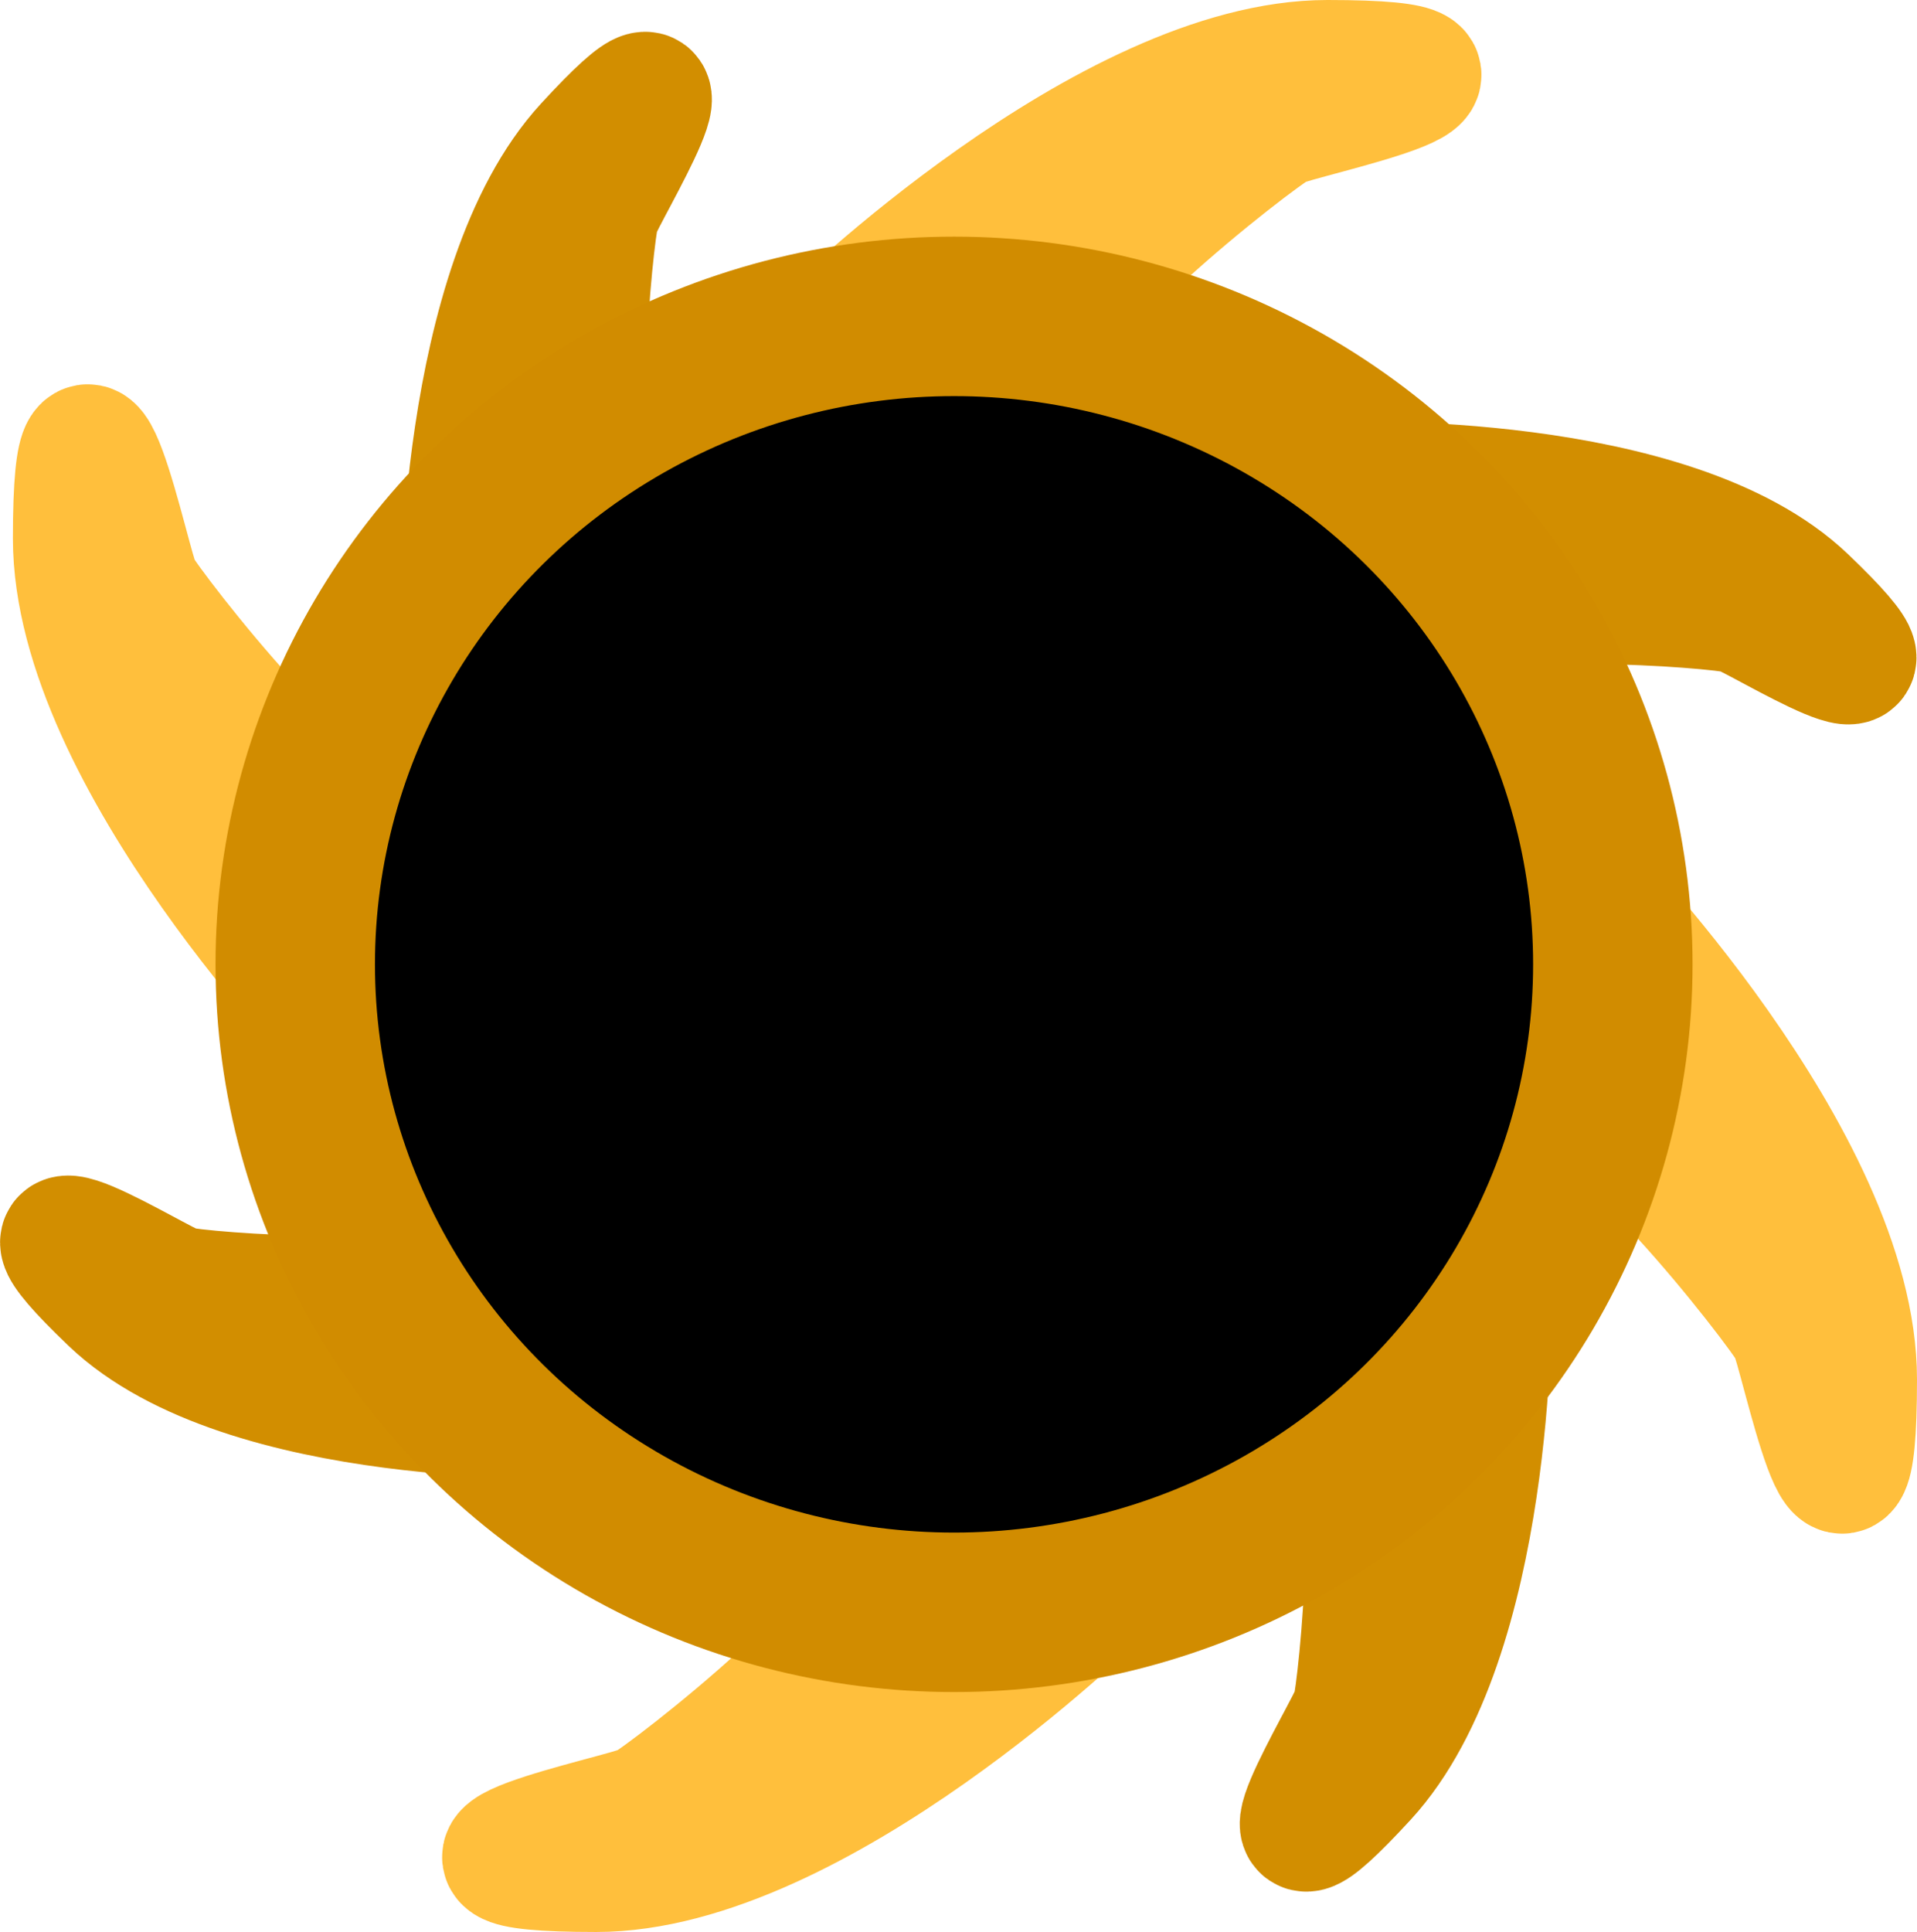<?xml version="1.0" encoding="UTF-8" standalone="no"?>
<!-- Created with Inkscape (http://www.inkscape.org/) -->

<svg
   width="180.36mm"
   height="181.73mm"
   viewBox="0 0 180.36 181.73"
   version="1.1"
   id="svg1"
   inkscape:version="1.4 (86a8ad7, 2024-10-11)"
   sodipodi:docname="blackhole.svg"
   xmlns:inkscape="http://www.inkscape.org/namespaces/inkscape"
   xmlns:sodipodi="http://sodipodi.sourceforge.net/DTD/sodipodi-0.dtd"
   xmlns="http://www.w3.org/2000/svg"
   xmlns:svg="http://www.w3.org/2000/svg">
  <sodipodi:namedview
     id="namedview1"
     pagecolor="#ffffff"
     bordercolor="#000000"
     borderopacity="0.25"
     inkscape:showpageshadow="2"
     inkscape:pageopacity="0.0"
     inkscape:pagecheckerboard="0"
     inkscape:deskcolor="#d1d1d1"
     inkscape:document-units="mm"
     inkscape:zoom="0.51224046"
     inkscape:cx="345.54084"
     inkscape:cy="352.37357"
     inkscape:window-width="1280"
     inkscape:window-height="705"
     inkscape:window-x="-8"
     inkscape:window-y="-8"
     inkscape:window-maximized="1"
     inkscape:current-layer="layer1" />
  <defs
     id="defs1" />
  <g
     inkscape:label="Camada 1"
     inkscape:groupmode="layer"
     id="layer1"
     transform="translate(-13.544,-55.466)">
    <path
       style="fill:#ffbc32;fill-opacity:1;stroke:#ffbf3c;stroke-width:12;stroke-linecap:round;stroke-linejoin:round;stroke-dasharray:none;stroke-opacity:1;paint-order:markers stroke fill"
       d="m 91.424,87.292 c 0,0 26.343,-25.826 47.003,-25.826 20.661,0 -2.583,4.649 -4.649,5.682 -2.066,1.033 -25.31,19.111 -20.144,21.694"
       id="path2" />
    <path
       style="fill:#ffbc32;fill-opacity:1;stroke:#ffbf3c;stroke-width:12;stroke-linecap:round;stroke-linejoin:round;stroke-dasharray:none;stroke-opacity:1;paint-order:markers stroke fill"
       d="m 116.642,205.37 c 0,0 -26.343,25.826 -47.003,25.826 -20.661,0 2.583,-4.649 4.649,-5.682 2.066,-1.033 25.31,-19.111 20.144,-21.694"
       id="path2-5" />
    <path
       style="fill:#ffbc32;fill-opacity:1;stroke:#ffbf3c;stroke-width:12;stroke-linecap:round;stroke-linejoin:round;stroke-dasharray:none;stroke-opacity:1;paint-order:markers stroke fill"
       d="m 162.078,138.228 c 0,0 25.826,26.343 25.826,47.003 0,20.661 -4.649,-2.583 -5.682,-4.649 -1.033,-2.066 -19.111,-25.31 -21.694,-20.144"
       id="path2-6" />
    <path
       style="fill:#ffbc32;fill-opacity:1;stroke:#ffbf3c;stroke-width:12;stroke-linecap:round;stroke-linejoin:round;stroke-dasharray:none;stroke-opacity:1;paint-order:markers stroke fill"
       d="m 46.584,153.116 c 0,0 -25.826,-26.343 -25.826,-47.003 0,-20.661 4.649,2.583 5.682,4.649 1.033,2.066 19.111,25.31 21.694,20.144"
       id="path2-5-8" />
    <path
       style="fill:#d59000;fill-opacity:1;stroke:#d28e00;stroke-width:12;stroke-linecap:round;stroke-linejoin:round;stroke-dasharray:none;stroke-opacity:1;paint-order:markers stroke fill"
       d="m 57.184,113.803 c 0,0 -0.3,-31.5 11.679,-44.533 11.979,-13.032 1.306,4.308 0.731,6.207 -0.575,1.899 -3.15,26.979 1.402,25.209"
       id="path2-1" />
    <path
       style="fill:#d59000;fill-opacity:1;stroke:#d28e00;stroke-width:12;stroke-linecap:round;stroke-linejoin:round;stroke-dasharray:none;stroke-opacity:1;paint-order:markers stroke fill"
       d="m 153.521,178.052 c 0,0 0.3,31.5 -11.679,44.533 -11.979,13.032 -1.306,-4.308 -0.731,-6.207 0.575,-1.899 3.15,-26.979 -1.402,-25.209"
       id="path2-5-89" />
    <path
       style="fill:#d59000;fill-opacity:1;stroke:#d28e00;stroke-width:12;stroke-linecap:round;stroke-linejoin:round;stroke-dasharray:none;stroke-opacity:1;paint-order:markers stroke fill"
       d="m 139.959,101.138 c 0,0 30.858,-1.108 43.317,10.8 12.459,11.908 -4.253,1.444 -6.097,0.905 -1.845,-0.539 -26.342,-2.532 -24.725,2.074"
       id="path2-6-2" />
    <path
       style="fill:#d59000;fill-opacity:1;stroke:#d28e00;stroke-width:12;stroke-linecap:round;stroke-linejoin:round;stroke-dasharray:none;stroke-opacity:1;paint-order:markers stroke fill"
       d="m 67.447,188.511 c 0,0 -30.858,1.108 -43.317,-10.8 -12.459,-11.908 4.253,-1.444 6.097,-0.905 1.845,0.539 26.342,2.532 24.725,-2.074"
       id="path2-5-8-7" />
    <ellipse
       style="fill:#000000;fill-opacity:1;stroke:#d18c00;stroke-width:15;stroke-linecap:round;stroke-linejoin:round;stroke-dasharray:none;stroke-opacity:1;paint-order:markers stroke fill"
       id="path1"
       cx="103.304"
       cy="146.176"
       rx="61.983"
       ry="60.95" />
  </g>
</svg>
